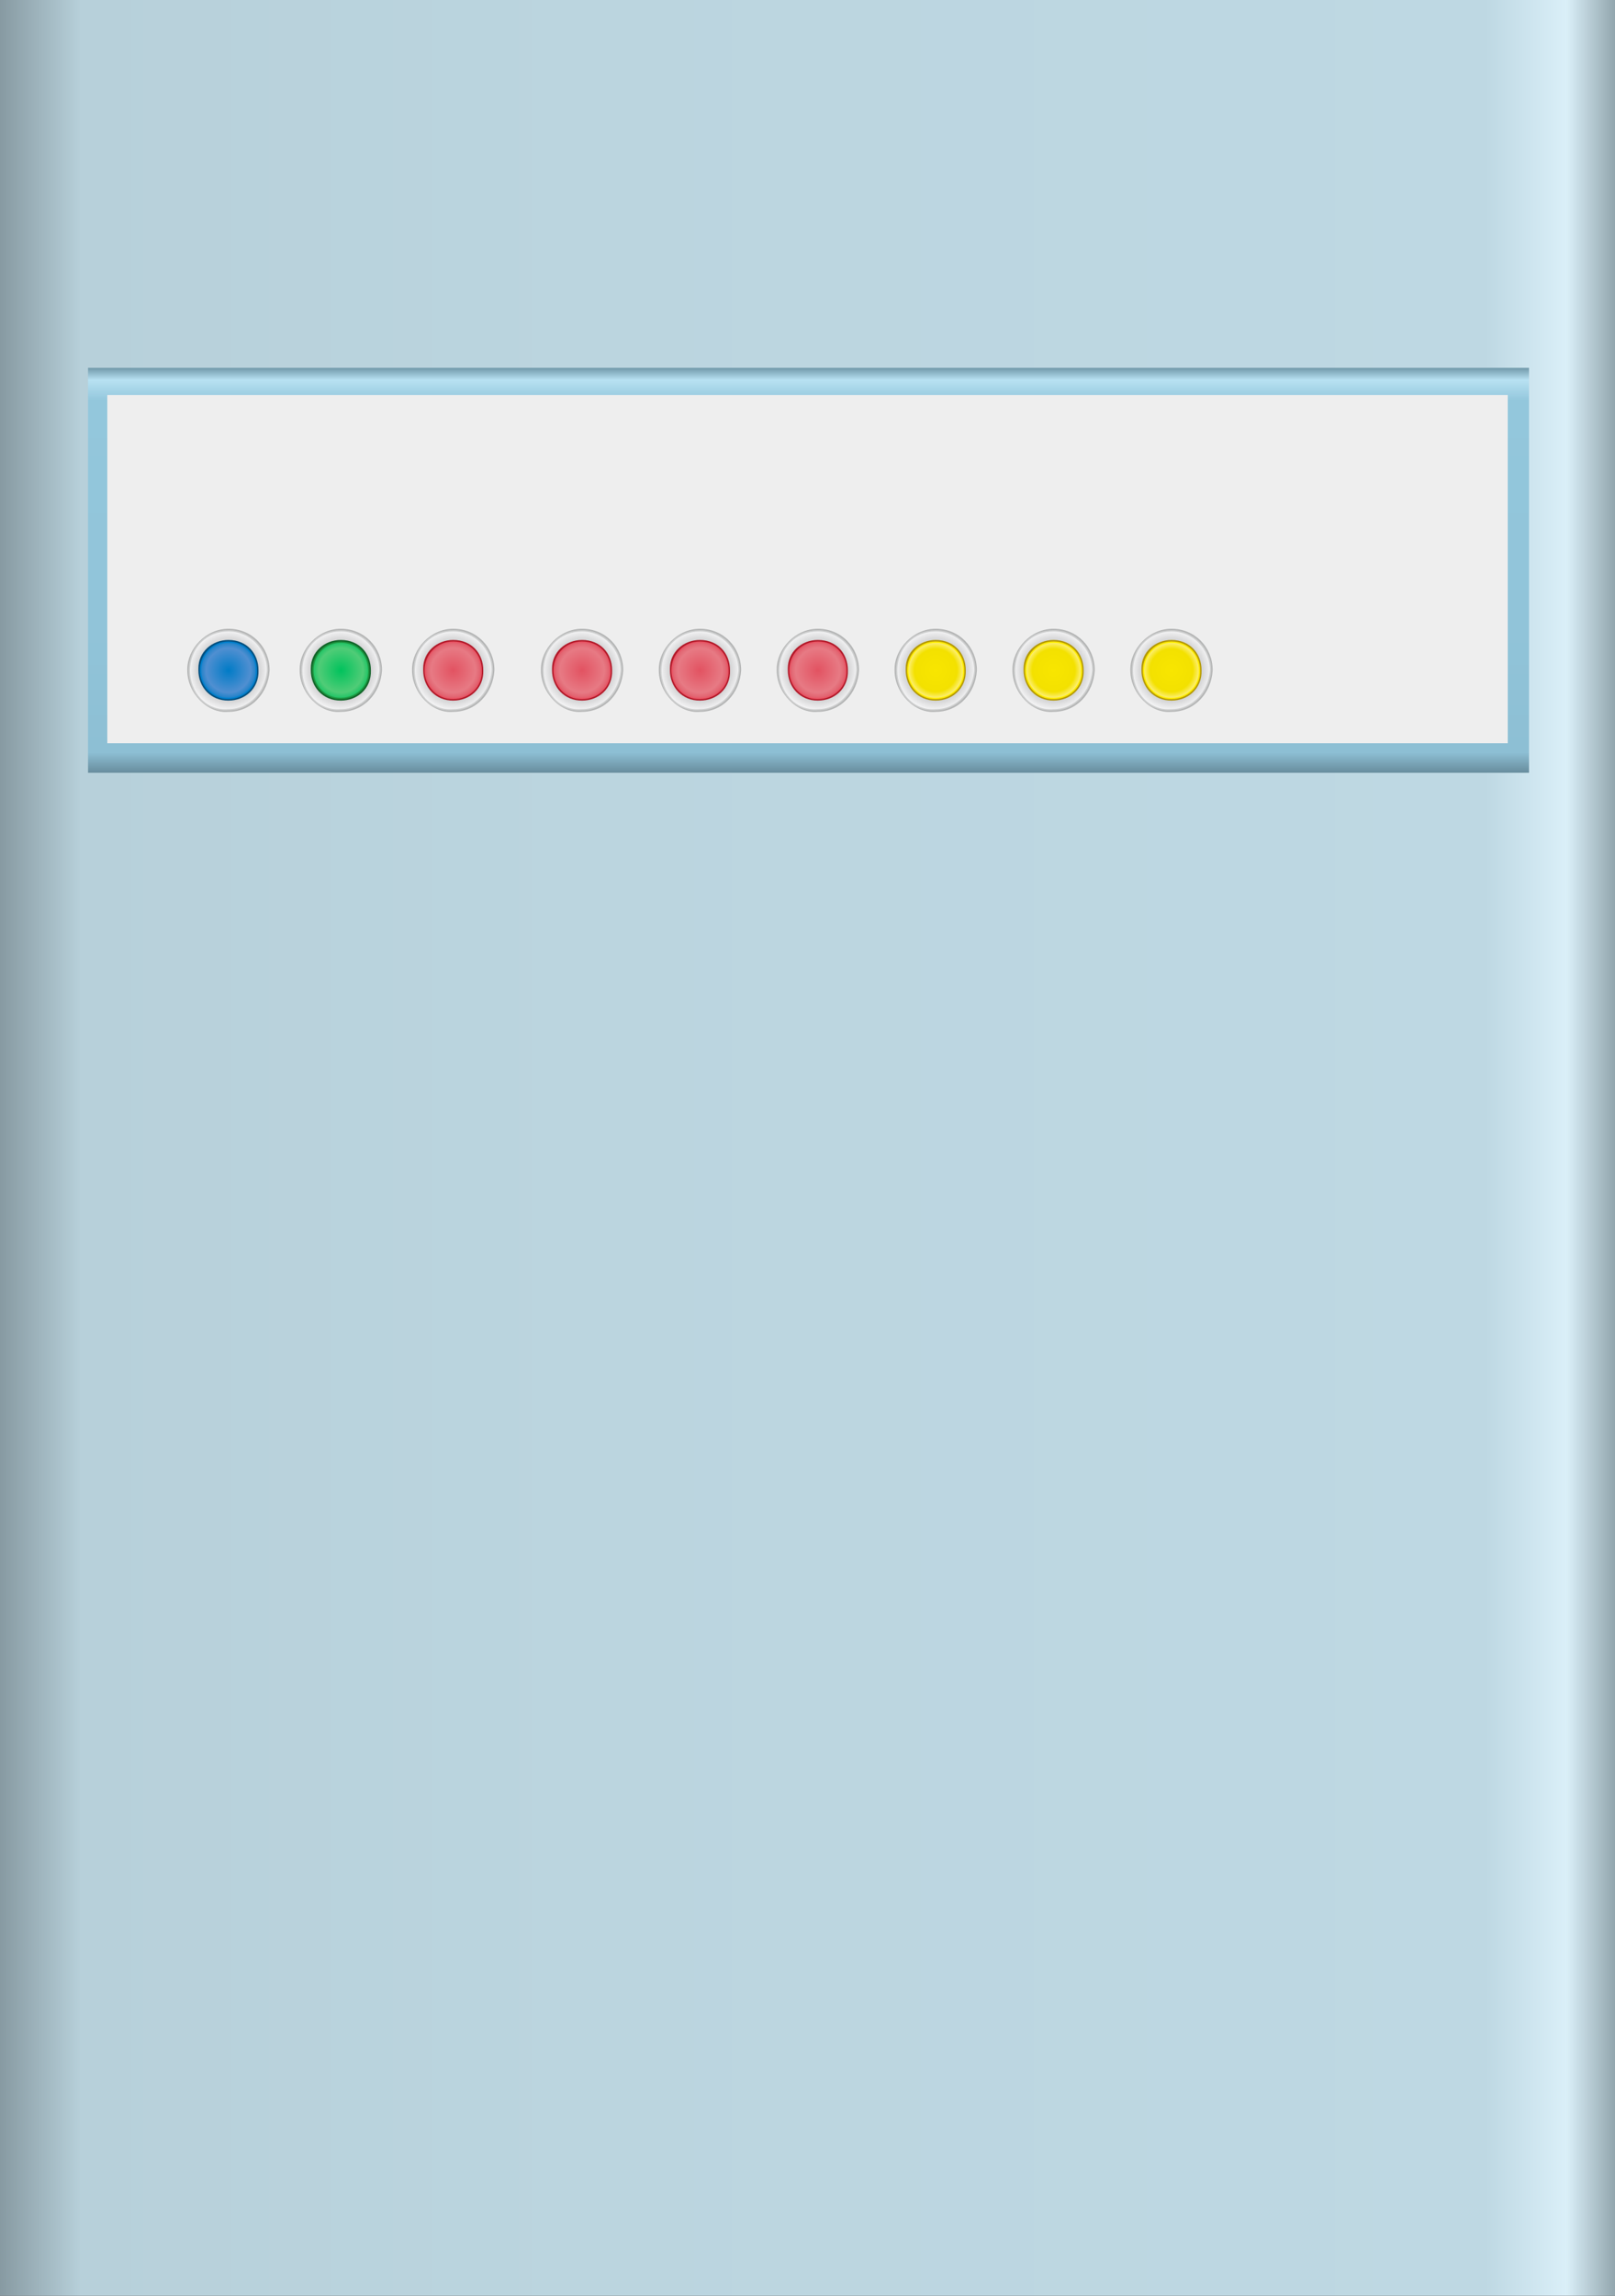 <?xml version="1.0" encoding="utf-8"?>
<!-- Generator: Adobe Illustrator 16.0.0, SVG Export Plug-In . SVG Version: 6.00 Build 0)  -->
<!DOCTYPE svg PUBLIC "-//W3C//DTD SVG 1.1//EN" "http://www.w3.org/Graphics/SVG/1.1/DTD/svg11.dtd">
<svg preserveAspectRatio="none" version="1.1" id="图层_1" xmlns="http://www.w3.org/2000/svg" xmlns:xlink="http://www.w3.org/1999/xlink" x="0px" y="0px"
	 width="299.25px" height="425.25px" viewBox="30 -108.758 299.25 425.25" enable-background="new 30 -108.758 299.25 425.25"
	 xml:space="preserve">
<rect x="30" y="-108.758" width="299.25" height="425.25" fill="#333333" stroke="none"/>
<g id="surface286">
	
		<linearGradient id="SVGID_1_" gradientUnits="userSpaceOnUse" x1="420.487" y1="-115.716" x2="21.487" y2="-115.716" gradientTransform="matrix(0.75 0 0 -0.75 13.884 17.08)">
		<stop  offset="0" style="stop-color:#92A6AE"/>
		<stop  offset="0.03" style="stop-color:#DAEFF8"/>
		<stop  offset="0.08" style="stop-color:#BED8E3"/>
		<stop  offset="0.64" style="stop-color:#BBD5DF"/>
		<stop  offset="0.95" style="stop-color:#B7D0DA"/>
		<stop  offset="1" style="stop-color:#879AA2"/>
	</linearGradient>
	<path fill="url(#SVGID_1_)" d="M30-108.758h299.25v425.25H30V-108.758z"/>
	
		<linearGradient id="SVGID_2_" gradientUnits="userSpaceOnUse" x1="199.489" y1="167.785" x2="199.489" y2="67.785" gradientTransform="matrix(0.75 0 0 -0.75 30.195 85.221)">
		<stop  offset="0" style="stop-color:#7098A9"/>
		<stop  offset="0.03" style="stop-color:#B8E1F2"/>
		<stop  offset="0.08" style="stop-color:#93C7DC"/>
		<stop  offset="0.64" style="stop-color:#91C4D9"/>
		<stop  offset="0.95" style="stop-color:#8DBFD4"/>
		<stop  offset="1" style="stop-color:#688D9D"/>
	</linearGradient>
	<path fill="url(#SVGID_2_)" d="M46.313-40.617h267v75h-267V-40.617z"/>
	<path fill="#EEEEEE" d="M49.879-35.594h259.5v64.5h-259.5V-35.594z"/>
	<path fill="#B4B5B5" d="M64.703,15.211c0-3.75,3.402-7.5,7.625-7.5c4.375,0,7.629,3.445,7.629,7.691
		c-0.254,4.309-3.426,7.691-7.629,7.691c-3.875,0.367-7.625-3.445-7.625-7.691V15.211z"/>
	
		<radialGradient id="SVGID_3_" cx="31.169" cy="158.01" r="13.759" gradientTransform="matrix(0.75 0 0 -0.75 48.952 133.922)" gradientUnits="userSpaceOnUse">
		<stop  offset="0" style="stop-color:#D6D6D7"/>
		<stop  offset="0.54" style="stop-color:#D2D2D3"/>
		<stop  offset="0.74" style="stop-color:#FAFAFB"/>
		<stop  offset="0.91" style="stop-color:#D2D2D3"/>
		<stop  offset="1" style="stop-color:#D2D2D3"/>
	</radialGradient>
	<path fill="url(#SVGID_3_)" stroke="#CDCECE" stroke-width="0.25" stroke-linejoin="bevel" stroke-miterlimit="10" d="
		M65.066,15.582c0-4.5,3.242-7.5,7.262-7.5c3.988,0,7.262,3.277,7.262,7.32c-0.273,3.93-3.262,7.32-7.262,7.32
		c-4.262,0.359-7.262-3.277-7.262-7.32V15.582z"/>
	<path fill="#014E7E" d="M66.762,15.039c0-3,2.484-5.25,5.566-5.25c3.434,0,5.566,2.512,5.566,5.613
		c0.117,3.387-2.5,5.613-5.566,5.613c-3.316,0.023-5.566-2.516-5.566-5.613V15.039z"/>
	
		<radialGradient id="SVGID_4_" cx="28.398" cy="160.833" r="9.803" gradientTransform="matrix(0.75 0 0 -0.75 51.033 136.027)" gradientUnits="userSpaceOnUse">
		<stop  offset="0" style="stop-color:#007BC6"/>
		<stop  offset="0.56" style="stop-color:#508FD1"/>
		<stop  offset="0.79" style="stop-color:#0079C3"/>
		<stop  offset="0.89" style="stop-color:#0079C3"/>
		<stop  offset="1" style="stop-color:#0079C3"/>
	</radialGradient>
	<path fill="url(#SVGID_4_)" stroke="#007FCC" stroke-width="0.25" stroke-linejoin="bevel" stroke-miterlimit="10" d="
		M67.148,15.438c0-3,2.32-5.25,5.18-5.25c3.07,0,5.18,2.336,5.18,5.215c0.141,3.035-2.32,5.215-5.18,5.215
		c-2.93,0.07-5.18-2.336-5.18-5.215V15.438z"/>
	<path fill="#B4B5B5" d="M85.527,15.211c0-3.75,3.406-7.5,7.629-7.5c4.371,0,7.625,3.445,7.625,7.691
		c-0.254,4.309-3.426,7.691-7.625,7.691c-3.879,0.367-7.629-3.445-7.629-7.691V15.211z"/>
	
		<radialGradient id="SVGID_5_" cx="31.169" cy="158.01" r="13.758" gradientTransform="matrix(0.75 0 0 -0.75 69.777 133.922)" gradientUnits="userSpaceOnUse">
		<stop  offset="0" style="stop-color:#D6D6D7"/>
		<stop  offset="0.54" style="stop-color:#D2D2D3"/>
		<stop  offset="0.74" style="stop-color:#FAFAFB"/>
		<stop  offset="0.91" style="stop-color:#D2D2D3"/>
		<stop  offset="1" style="stop-color:#D2D2D3"/>
	</radialGradient>
	<path fill="url(#SVGID_5_)" stroke="#CDCECE" stroke-width="0.25" stroke-linejoin="bevel" stroke-miterlimit="10" d="
		M85.895,15.582c0-4.5,3.242-7.5,7.262-7.5c3.988,0,7.258,3.277,7.258,7.32c-0.27,3.93-3.258,7.32-7.258,7.32
		c-4.262,0.359-7.262-3.277-7.262-7.32V15.582z"/>
	<path fill="#106428" d="M87.59,15.039c0-3,2.484-5.25,5.566-5.25c3.434,0,5.566,2.512,5.566,5.613
		c0.117,3.387-2.5,5.613-5.566,5.613c-3.316,0.023-5.566-2.516-5.566-5.613V15.039z"/>
	
		<radialGradient id="SVGID_6_" cx="28.401" cy="160.833" r="9.801" gradientTransform="matrix(0.75 0 0 -0.75 71.859 136.027)" gradientUnits="userSpaceOnUse">
		<stop  offset="0" style="stop-color:#00C25C"/>
		<stop  offset="0.56" style="stop-color:#50CC77"/>
		<stop  offset="0.79" style="stop-color:#00BE5A"/>
		<stop  offset="0.89" style="stop-color:#00BE5A"/>
		<stop  offset="1" style="stop-color:#00BE5A"/>
	</radialGradient>
	<path fill="url(#SVGID_6_)" stroke="#1D953F" stroke-width="0.25" stroke-linejoin="bevel" stroke-miterlimit="10" d="
		M87.977,15.438c0-3,2.316-5.25,5.18-5.25c3.07,0,5.18,2.336,5.18,5.215c0.141,3.035-2.32,5.215-5.18,5.215
		c-2.93,0.07-5.18-2.336-5.18-5.215V15.438z"/>
	<path fill="#B4B5B5" d="M106.355,15.211c0-3.75,3.402-7.5,7.625-7.5c4.375,0,7.629,3.445,7.629,7.691
		c-0.254,4.309-3.426,7.691-7.629,7.691c-3.875,0.367-7.625-3.445-7.625-7.691V15.211z"/>
	
		<radialGradient id="SVGID_7_" cx="31.169" cy="158.01" r="13.759" gradientTransform="matrix(0.75 0 0 -0.75 90.604 133.922)" gradientUnits="userSpaceOnUse">
		<stop  offset="0" style="stop-color:#D6D6D7"/>
		<stop  offset="0.54" style="stop-color:#D2D2D3"/>
		<stop  offset="0.74" style="stop-color:#FAFAFB"/>
		<stop  offset="0.91" style="stop-color:#D2D2D3"/>
		<stop  offset="1" style="stop-color:#D2D2D3"/>
	</radialGradient>
	<path fill="url(#SVGID_7_)" stroke="#CDCECE" stroke-width="0.25" stroke-linejoin="bevel" stroke-miterlimit="10" d="
		M106.719,15.582c0-4.5,3.242-7.5,7.262-7.5c3.988,0,7.262,3.277,7.262,7.32c-0.273,3.93-3.262,7.32-7.262,7.32
		c-4.262,0.359-7.262-3.277-7.262-7.32V15.582z"/>
	<path fill="#B31929" d="M108.414,15.039c0-3,2.484-5.25,5.566-5.25c3.434,0,5.566,2.512,5.566,5.613
		c0.117,3.387-2.5,5.613-5.566,5.613c-3.316,0.023-5.566-2.516-5.566-5.613V15.039z"/>
	
		<radialGradient id="SVGID_8_" cx="28.398" cy="160.833" r="9.803" gradientTransform="matrix(0.75 0 0 -0.75 92.685 136.027)" gradientUnits="userSpaceOnUse">
		<stop  offset="0" style="stop-color:#E25261"/>
		<stop  offset="0.56" style="stop-color:#E77A84"/>
		<stop  offset="0.79" style="stop-color:#DD505F"/>
		<stop  offset="0.89" style="stop-color:#DD505F"/>
		<stop  offset="1" style="stop-color:#DD505F"/>
	</radialGradient>
	<path fill="url(#SVGID_8_)" stroke="#E85464" stroke-width="0.25" stroke-linejoin="bevel" stroke-miterlimit="10" d="
		M108.801,15.438c0-3,2.32-5.25,5.18-5.25c3.07,0,5.18,2.336,5.18,5.215c0.141,3.035-2.32,5.215-5.18,5.215
		c-2.93,0.07-5.18-2.336-5.18-5.215V15.438z"/>
	<path fill="#B4B5B5" d="M195.758,15.211c0-3.75,3.406-7.5,7.629-7.5c4.371,0,7.625,3.445,7.625,7.691
		c-0.254,4.309-3.422,7.691-7.625,7.691c-3.879,0.367-7.629-3.445-7.629-7.691V15.211z"/>
	
		<radialGradient id="SVGID_9_" cx="31.17" cy="158.01" r="13.758" gradientTransform="matrix(0.75 0 0 -0.75 180.009 133.922)" gradientUnits="userSpaceOnUse">
		<stop  offset="0" style="stop-color:#D6D6D7"/>
		<stop  offset="0.54" style="stop-color:#D2D2D3"/>
		<stop  offset="0.74" style="stop-color:#FAFAFB"/>
		<stop  offset="0.91" style="stop-color:#D2D2D3"/>
		<stop  offset="1" style="stop-color:#D2D2D3"/>
	</radialGradient>
	<path fill="url(#SVGID_9_)" stroke="#CDCECE" stroke-width="0.25" stroke-linejoin="bevel" stroke-miterlimit="10" d="
		M196.125,15.582c0-4.5,3.242-7.5,7.262-7.5c3.988,0,7.262,3.277,7.262,7.32c-0.273,3.93-3.262,7.32-7.262,7.32
		c-4.262,0.359-7.262-3.277-7.262-7.32V15.582z"/>
	<path fill="#B59900" d="M197.82,15.039c0-3,2.484-5.25,5.566-5.25c3.434,0,5.566,2.512,5.566,5.613
		c0.117,3.387-2.5,5.613-5.566,5.613c-3.316,0.023-5.566-2.516-5.566-5.613V15.039z"/>
	
		<radialGradient id="SVGID_10_" cx="28.399" cy="160.833" r="9.802" gradientTransform="matrix(0.75 0 0 -0.75 182.09 136.027)" gradientUnits="userSpaceOnUse">
		<stop  offset="0" style="stop-color:#F8E600"/>
		<stop  offset="0.54" style="stop-color:#F3E100"/>
		<stop  offset="0.74" style="stop-color:#FFF293"/>
		<stop  offset="0.91" style="stop-color:#F3E100"/>
		<stop  offset="1" style="stop-color:#F3E100"/>
	</radialGradient>
	<path fill="url(#SVGID_10_)" stroke="#FFEC00" stroke-width="0.25" stroke-linejoin="bevel" stroke-miterlimit="10" d="
		M198.207,15.438c0-3,2.32-5.25,5.18-5.25c3.07,0,5.18,2.336,5.18,5.215c0.141,3.035-2.32,5.215-5.18,5.215
		c-2.93,0.07-5.18-2.336-5.18-5.215V15.438z"/>
	<path fill="#B4B5B5" d="M130.23,15.211c0-3.75,3.406-7.5,7.629-7.5c4.371,0,7.625,3.445,7.625,7.691
		c-0.254,4.309-3.426,7.691-7.625,7.691c-3.879,0.367-7.629-3.445-7.629-7.691V15.211z"/>
	
		<radialGradient id="SVGID_11_" cx="31.17" cy="158.01" r="13.758" gradientTransform="matrix(0.75 0 0 -0.75 114.481 133.922)" gradientUnits="userSpaceOnUse">
		<stop  offset="0" style="stop-color:#D6D6D7"/>
		<stop  offset="0.54" style="stop-color:#D2D2D3"/>
		<stop  offset="0.74" style="stop-color:#FAFAFB"/>
		<stop  offset="0.91" style="stop-color:#D2D2D3"/>
		<stop  offset="1" style="stop-color:#D2D2D3"/>
	</radialGradient>
	<path fill="url(#SVGID_11_)" stroke="#CDCECE" stroke-width="0.25" stroke-linejoin="bevel" stroke-miterlimit="10" d="
		M130.598,15.582c0-4.5,3.242-7.5,7.262-7.5c3.988,0,7.258,3.277,7.258,7.32c-0.27,3.93-3.258,7.32-7.258,7.32
		c-4.262,0.359-7.262-3.277-7.262-7.32V15.582z"/>
	<path fill="#B31929" d="M132.289,15.039c0-3,2.488-5.25,5.57-5.25c3.43,0,5.566,2.512,5.566,5.613
		c0.113,3.387-2.5,5.613-5.566,5.613c-3.32,0.023-5.57-2.516-5.57-5.613V15.039z"/>
	
		<radialGradient id="SVGID_12_" cx="28.398" cy="160.833" r="9.803" gradientTransform="matrix(0.75 0 0 -0.75 116.561 136.027)" gradientUnits="userSpaceOnUse">
		<stop  offset="0" style="stop-color:#E25261"/>
		<stop  offset="0.56" style="stop-color:#E77A84"/>
		<stop  offset="0.79" style="stop-color:#DD505F"/>
		<stop  offset="0.89" style="stop-color:#DD505F"/>
		<stop  offset="1" style="stop-color:#DD505F"/>
	</radialGradient>
	<path fill="url(#SVGID_12_)" stroke="#E85464" stroke-width="0.25" stroke-linejoin="bevel" stroke-miterlimit="10" d="
		M132.68,15.438c0-3,2.316-5.25,5.18-5.25c3.07,0,5.176,2.336,5.176,5.215c0.145,3.035-2.316,5.215-5.176,5.215
		c-2.93,0.07-5.18-2.336-5.18-5.215V15.438z"/>
	<path fill="#B4B5B5" d="M152.074,15.211c0-3.75,3.406-7.5,7.625-7.5c4.375,0,7.629,3.445,7.629,7.691
		c-0.254,4.309-3.426,7.691-7.629,7.691c-3.875,0.367-7.625-3.445-7.625-7.691V15.211z"/>
	
		<radialGradient id="SVGID_13_" cx="31.171" cy="158.01" r="13.757" gradientTransform="matrix(0.75 0 0 -0.75 136.323 133.922)" gradientUnits="userSpaceOnUse">
		<stop  offset="0" style="stop-color:#D6D6D7"/>
		<stop  offset="0.54" style="stop-color:#D2D2D3"/>
		<stop  offset="0.74" style="stop-color:#FAFAFB"/>
		<stop  offset="0.91" style="stop-color:#D2D2D3"/>
		<stop  offset="1" style="stop-color:#D2D2D3"/>
	</radialGradient>
	<path fill="url(#SVGID_13_)" stroke="#CDCECE" stroke-width="0.25" stroke-linejoin="bevel" stroke-miterlimit="10" d="
		M152.441,15.582c0-4.5,3.238-7.5,7.258-7.5c3.992,0,7.262,3.277,7.262,7.32c-0.27,3.93-3.258,7.32-7.262,7.32
		c-4.258,0.359-7.258-3.277-7.258-7.32V15.582z"/>
	<path fill="#B31929" d="M154.133,15.039c0-3,2.484-5.25,5.566-5.25c3.434,0,5.566,2.512,5.566,5.613
		c0.117,3.387-2.496,5.613-5.566,5.613c-3.316,0.023-5.566-2.516-5.566-5.613V15.039z"/>
	
		<radialGradient id="SVGID_14_" cx="28.398" cy="160.833" r="9.803" gradientTransform="matrix(0.75 0 0 -0.75 138.404 136.027)" gradientUnits="userSpaceOnUse">
		<stop  offset="0" style="stop-color:#E25261"/>
		<stop  offset="0.56" style="stop-color:#E77A84"/>
		<stop  offset="0.79" style="stop-color:#DD505F"/>
		<stop  offset="0.89" style="stop-color:#DD505F"/>
		<stop  offset="1" style="stop-color:#DD505F"/>
	</radialGradient>
	<path fill="url(#SVGID_14_)" stroke="#E85464" stroke-width="0.25" stroke-linejoin="bevel" stroke-miterlimit="10" d="
		M154.52,15.438c0-3,2.32-5.25,5.18-5.25c3.07,0,5.18,2.336,5.18,5.215c0.141,3.035-2.316,5.215-5.18,5.215
		c-2.93,0.07-5.18-2.336-5.18-5.215V15.438z"/>
	<path fill="#B4B5B5" d="M173.918,15.211c0-3.75,3.402-7.5,7.625-7.5c4.375,0,7.629,3.445,7.629,7.691
		c-0.254,4.309-3.426,7.691-7.629,7.691c-3.875,0.367-7.625-3.445-7.625-7.691V15.211z"/>
	
		<radialGradient id="SVGID_15_" cx="31.169" cy="158.01" r="13.759" gradientTransform="matrix(0.75 0 0 -0.75 158.167 133.922)" gradientUnits="userSpaceOnUse">
		<stop  offset="0" style="stop-color:#D6D6D7"/>
		<stop  offset="0.54" style="stop-color:#D2D2D3"/>
		<stop  offset="0.74" style="stop-color:#FAFAFB"/>
		<stop  offset="0.91" style="stop-color:#D2D2D3"/>
		<stop  offset="1" style="stop-color:#D2D2D3"/>
	</radialGradient>
	<path fill="url(#SVGID_15_)" stroke="#CDCECE" stroke-width="0.25" stroke-linejoin="bevel" stroke-miterlimit="10" d="
		M174.281,15.582c0-4.5,3.242-7.5,7.262-7.5c3.988,0,7.262,3.277,7.262,7.32c-0.273,3.93-3.262,7.32-7.262,7.32
		c-4.262,0.359-7.262-3.277-7.262-7.32V15.582z"/>
	<path fill="#B31929" d="M175.977,15.039c0-3,2.484-5.25,5.566-5.25c3.434,0,5.566,2.512,5.566,5.613
		c0.117,3.387-2.5,5.613-5.566,5.613c-3.316,0.023-5.566-2.516-5.566-5.613V15.039z"/>
	
		<radialGradient id="SVGID_16_" cx="28.398" cy="160.833" r="9.803" gradientTransform="matrix(0.75 0 0 -0.75 160.248 136.027)" gradientUnits="userSpaceOnUse">
		<stop  offset="0" style="stop-color:#E25261"/>
		<stop  offset="0.56" style="stop-color:#E77A84"/>
		<stop  offset="0.79" style="stop-color:#DD505F"/>
		<stop  offset="0.89" style="stop-color:#DD505F"/>
		<stop  offset="1" style="stop-color:#DD505F"/>
	</radialGradient>
	<path fill="url(#SVGID_16_)" stroke="#E85464" stroke-width="0.25" stroke-linejoin="bevel" stroke-miterlimit="10" d="
		M176.363,15.438c0-3,2.32-5.25,5.18-5.25c3.07,0,5.18,2.336,5.18,5.215c0.141,3.035-2.32,5.215-5.18,5.215
		c-2.93,0.07-5.18-2.336-5.18-5.215V15.438z"/>
	<path fill="#B4B5B5" d="M217.602,15.211c0-3.75,3.406-7.5,7.629-7.5c4.371,0,7.625,3.445,7.625,7.691
		c-0.254,4.309-3.422,7.691-7.625,7.691c-3.879,0.367-7.629-3.445-7.629-7.691V15.211z"/>
	
		<radialGradient id="SVGID_17_" cx="31.169" cy="158.01" r="13.759" gradientTransform="matrix(0.75 0 0 -0.75 201.852 133.922)" gradientUnits="userSpaceOnUse">
		<stop  offset="0" style="stop-color:#D6D6D7"/>
		<stop  offset="0.54" style="stop-color:#D2D2D3"/>
		<stop  offset="0.74" style="stop-color:#FAFAFB"/>
		<stop  offset="0.91" style="stop-color:#D2D2D3"/>
		<stop  offset="1" style="stop-color:#D2D2D3"/>
	</radialGradient>
	<path fill="url(#SVGID_17_)" stroke="#CDCECE" stroke-width="0.25" stroke-linejoin="bevel" stroke-miterlimit="10" d="
		M217.969,15.582c0-4.5,3.242-7.5,7.262-7.5c3.988,0,7.258,3.277,7.258,7.32c-0.27,3.93-3.258,7.32-7.258,7.32
		c-4.262,0.359-7.262-3.277-7.262-7.32V15.582z"/>
	<path fill="#B59900" d="M219.664,15.039c0-3,2.484-5.25,5.566-5.25c3.434,0,5.566,2.512,5.566,5.613
		c0.117,3.387-2.5,5.613-5.566,5.613c-3.316,0.023-5.566-2.516-5.566-5.613V15.039z"/>
	
		<radialGradient id="SVGID_18_" cx="28.4" cy="160.833" r="9.802" gradientTransform="matrix(0.75 0 0 -0.75 203.934 136.027)" gradientUnits="userSpaceOnUse">
		<stop  offset="0" style="stop-color:#F8E600"/>
		<stop  offset="0.54" style="stop-color:#F3E100"/>
		<stop  offset="0.74" style="stop-color:#FFF293"/>
		<stop  offset="0.91" style="stop-color:#F3E100"/>
		<stop  offset="1" style="stop-color:#F3E100"/>
	</radialGradient>
	<path fill="url(#SVGID_18_)" stroke="#FFEC00" stroke-width="0.25" stroke-linejoin="bevel" stroke-miterlimit="10" d="
		M220.051,15.438c0-3,2.316-5.25,5.18-5.25c3.07,0,5.18,2.336,5.18,5.215c0.141,3.035-2.32,5.215-5.18,5.215
		c-2.93,0.07-5.18-2.336-5.18-5.215V15.438z"/>
	<path fill="#B4B5B5" d="M239.445,15.211c0-3.75,3.406-7.5,7.625-7.5c4.375,0,7.629,3.445,7.629,7.691
		c-0.254,4.309-3.426,7.691-7.629,7.691c-3.875,0.367-7.625-3.445-7.625-7.691V15.211z"/>
	
		<radialGradient id="SVGID_19_" cx="31.17" cy="158.01" r="13.758" gradientTransform="matrix(0.75 0 0 -0.75 223.695 133.922)" gradientUnits="userSpaceOnUse">
		<stop  offset="0" style="stop-color:#D6D6D7"/>
		<stop  offset="0.54" style="stop-color:#D2D2D3"/>
		<stop  offset="0.74" style="stop-color:#FAFAFB"/>
		<stop  offset="0.91" style="stop-color:#D2D2D3"/>
		<stop  offset="1" style="stop-color:#D2D2D3"/>
	</radialGradient>
	<path fill="url(#SVGID_19_)" stroke="#CDCECE" stroke-width="0.25" stroke-linejoin="bevel" stroke-miterlimit="10" d="
		M239.813,15.582c0-4.5,3.242-7.5,7.258-7.5c3.992,0,7.262,3.277,7.262,7.32c-0.27,3.93-3.258,7.32-7.262,7.32
		c-4.258,0.359-7.258-3.277-7.258-7.32V15.582z"/>
	<path fill="#B59900" d="M241.504,15.039c0-3,2.488-5.25,5.566-5.25c3.434,0,5.57,2.512,5.57,5.613
		c0.113,3.387-2.5,5.613-5.57,5.613c-3.316,0.023-5.566-2.516-5.566-5.613V15.039z"/>
	
		<radialGradient id="SVGID_20_" cx="28.396" cy="160.833" r="9.804" gradientTransform="matrix(0.75 0 0 -0.75 225.776 136.027)" gradientUnits="userSpaceOnUse">
		<stop  offset="0" style="stop-color:#F8E600"/>
		<stop  offset="0.54" style="stop-color:#F3E100"/>
		<stop  offset="0.74" style="stop-color:#FFF293"/>
		<stop  offset="0.91" style="stop-color:#F3E100"/>
		<stop  offset="1" style="stop-color:#F3E100"/>
	</radialGradient>
	<path fill="url(#SVGID_20_)" stroke="#FFEC00" stroke-width="0.25" stroke-linejoin="bevel" stroke-miterlimit="10" d="
		M241.891,15.438c0-3,2.32-5.25,5.18-5.25c3.07,0,5.18,2.336,5.18,5.215c0.141,3.035-2.316,5.215-5.18,5.215
		c-2.93,0.07-5.18-2.336-5.18-5.215V15.438z"/>
</g>
</svg>
